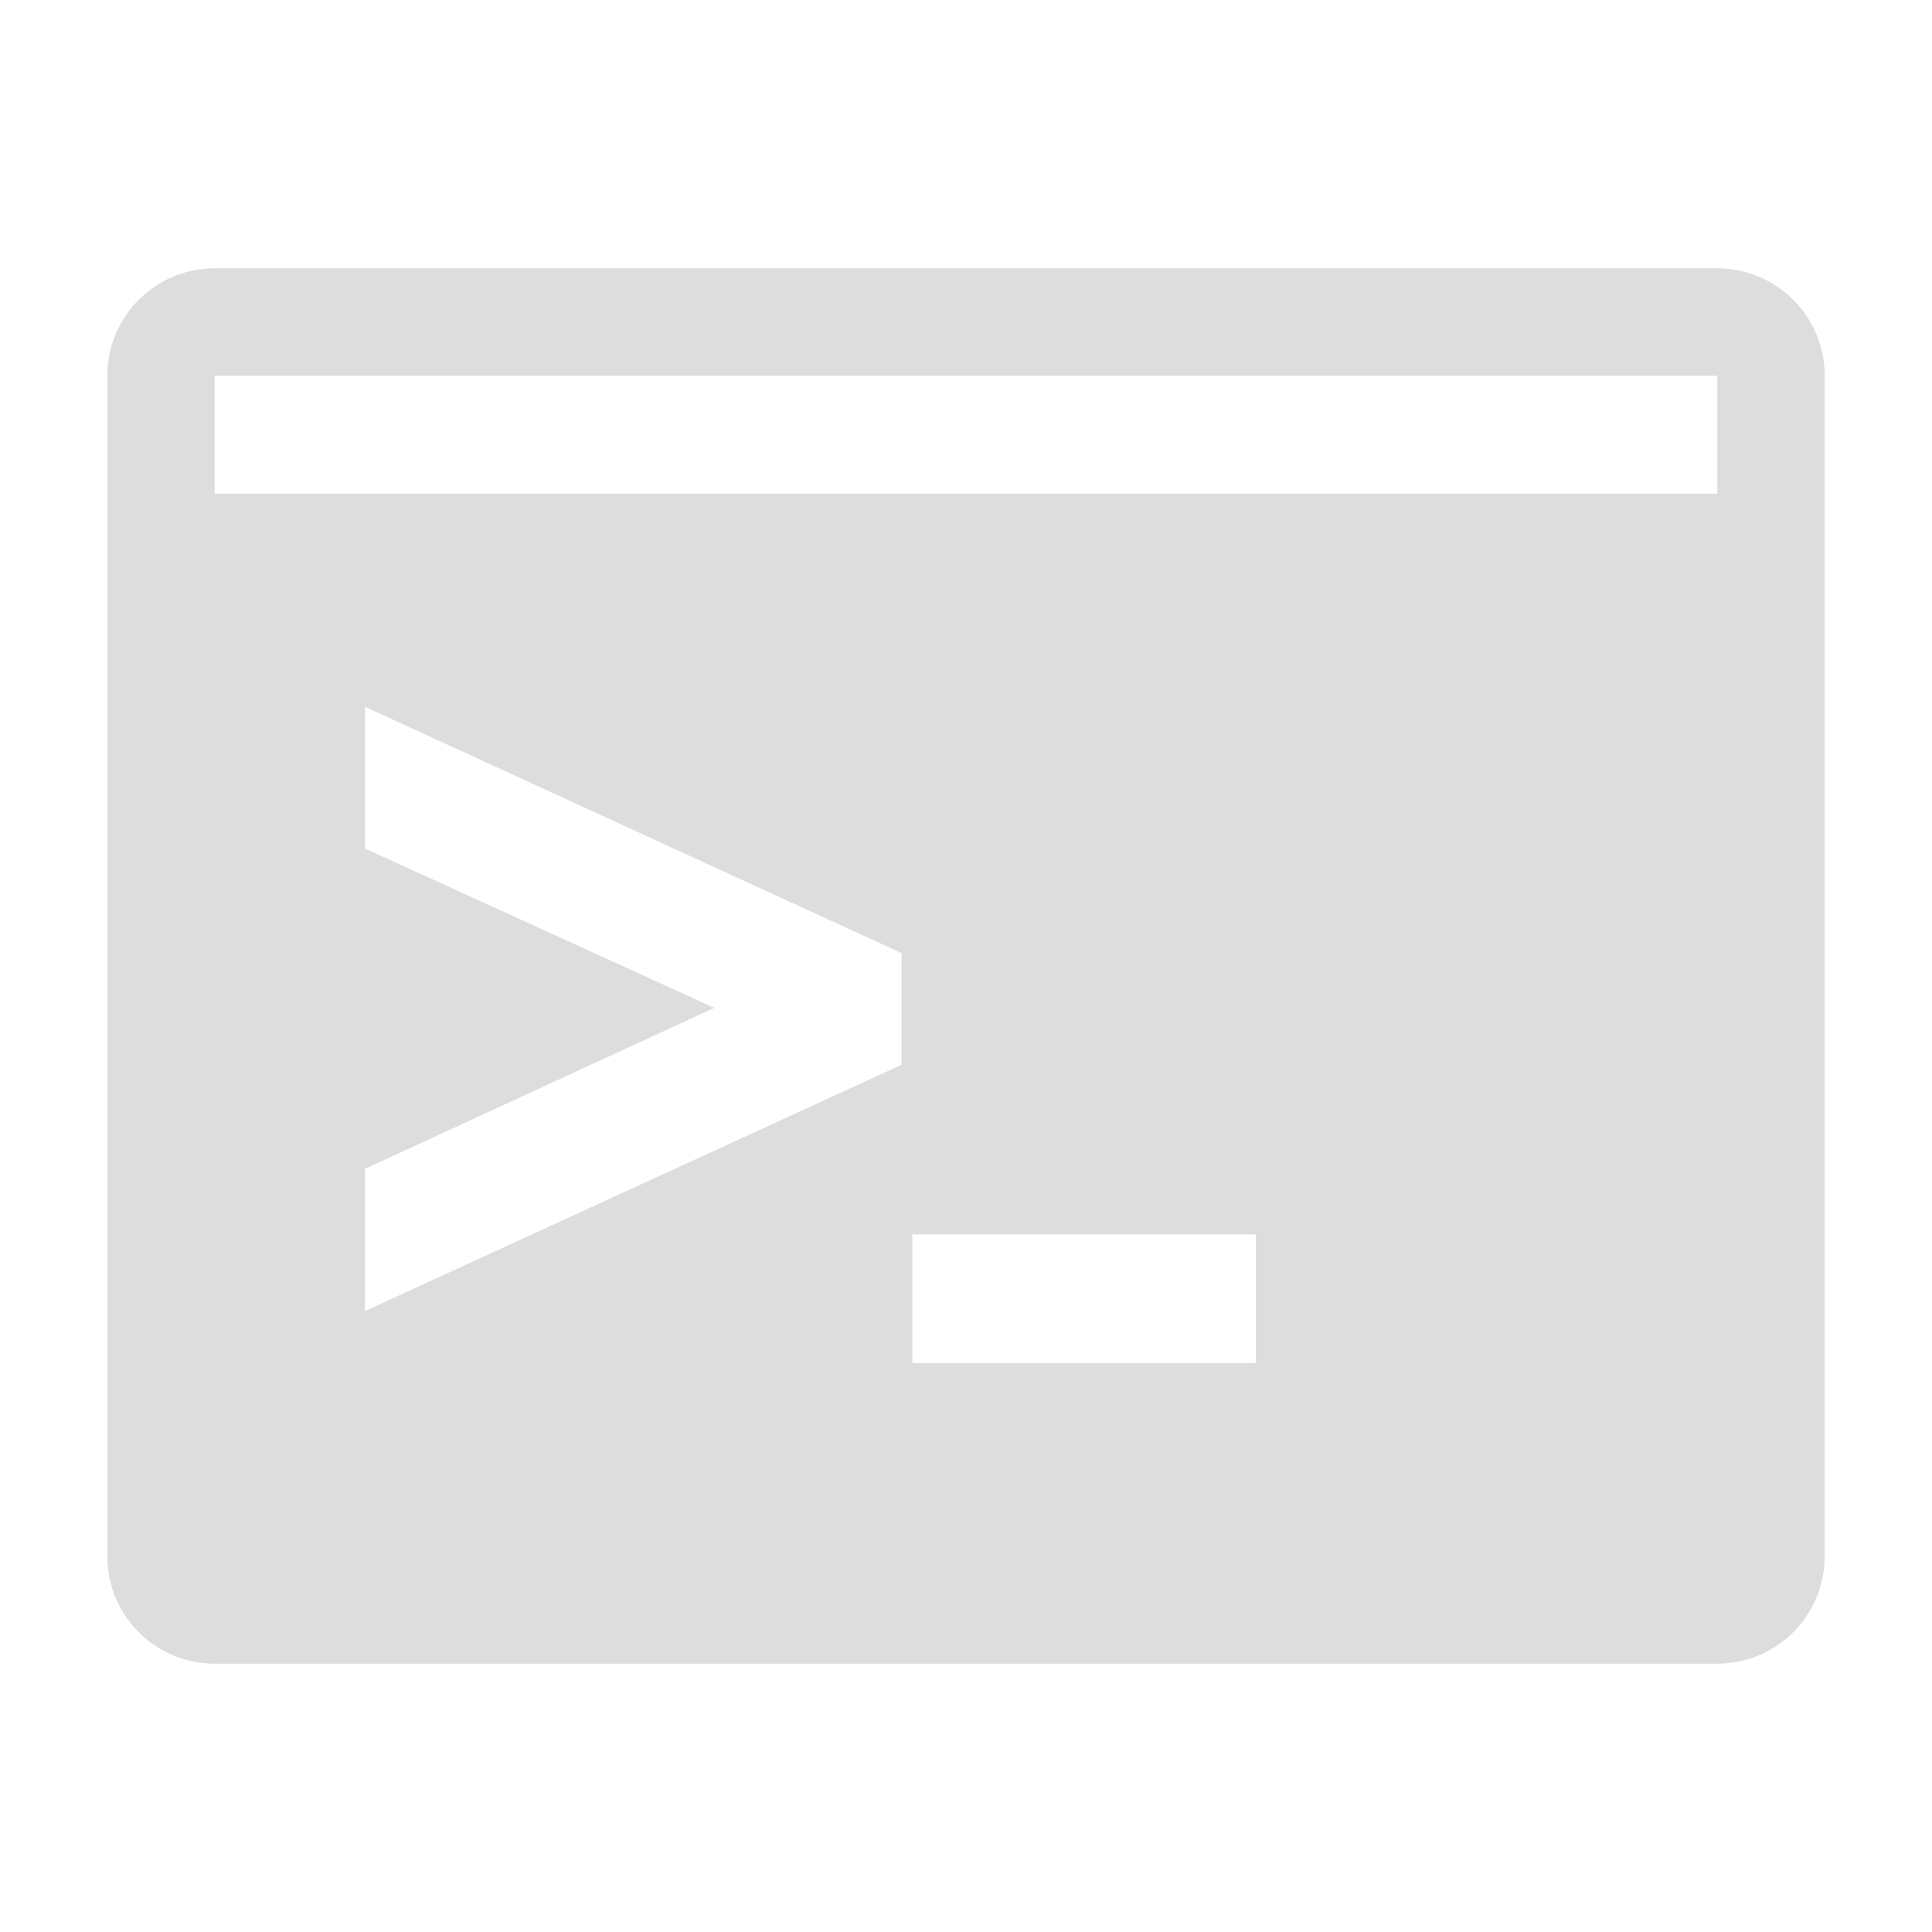 <svg xmlns="http://www.w3.org/2000/svg" viewBox="0 0 36 36" height="36" width="36">
  <path d="m32 5h-28a2 2 0 0 0 -2 2v22a2 2 0 0 0 2 2h28a2 2 0 0 0 2-2v-22a2 2 0 0 0 -2-2zm-25.2 10.81v-2.64l10 4.59v2.08l-10 4.59v-2.65l6.51-3zm16.6 9.59h-6.4v-2.4h6.4zm-19.4-16.2v-2.2h28v2.2z" fill="#ddd" />
  <path d="m0 0h36v36h-36z" fill="none" />
</svg>
